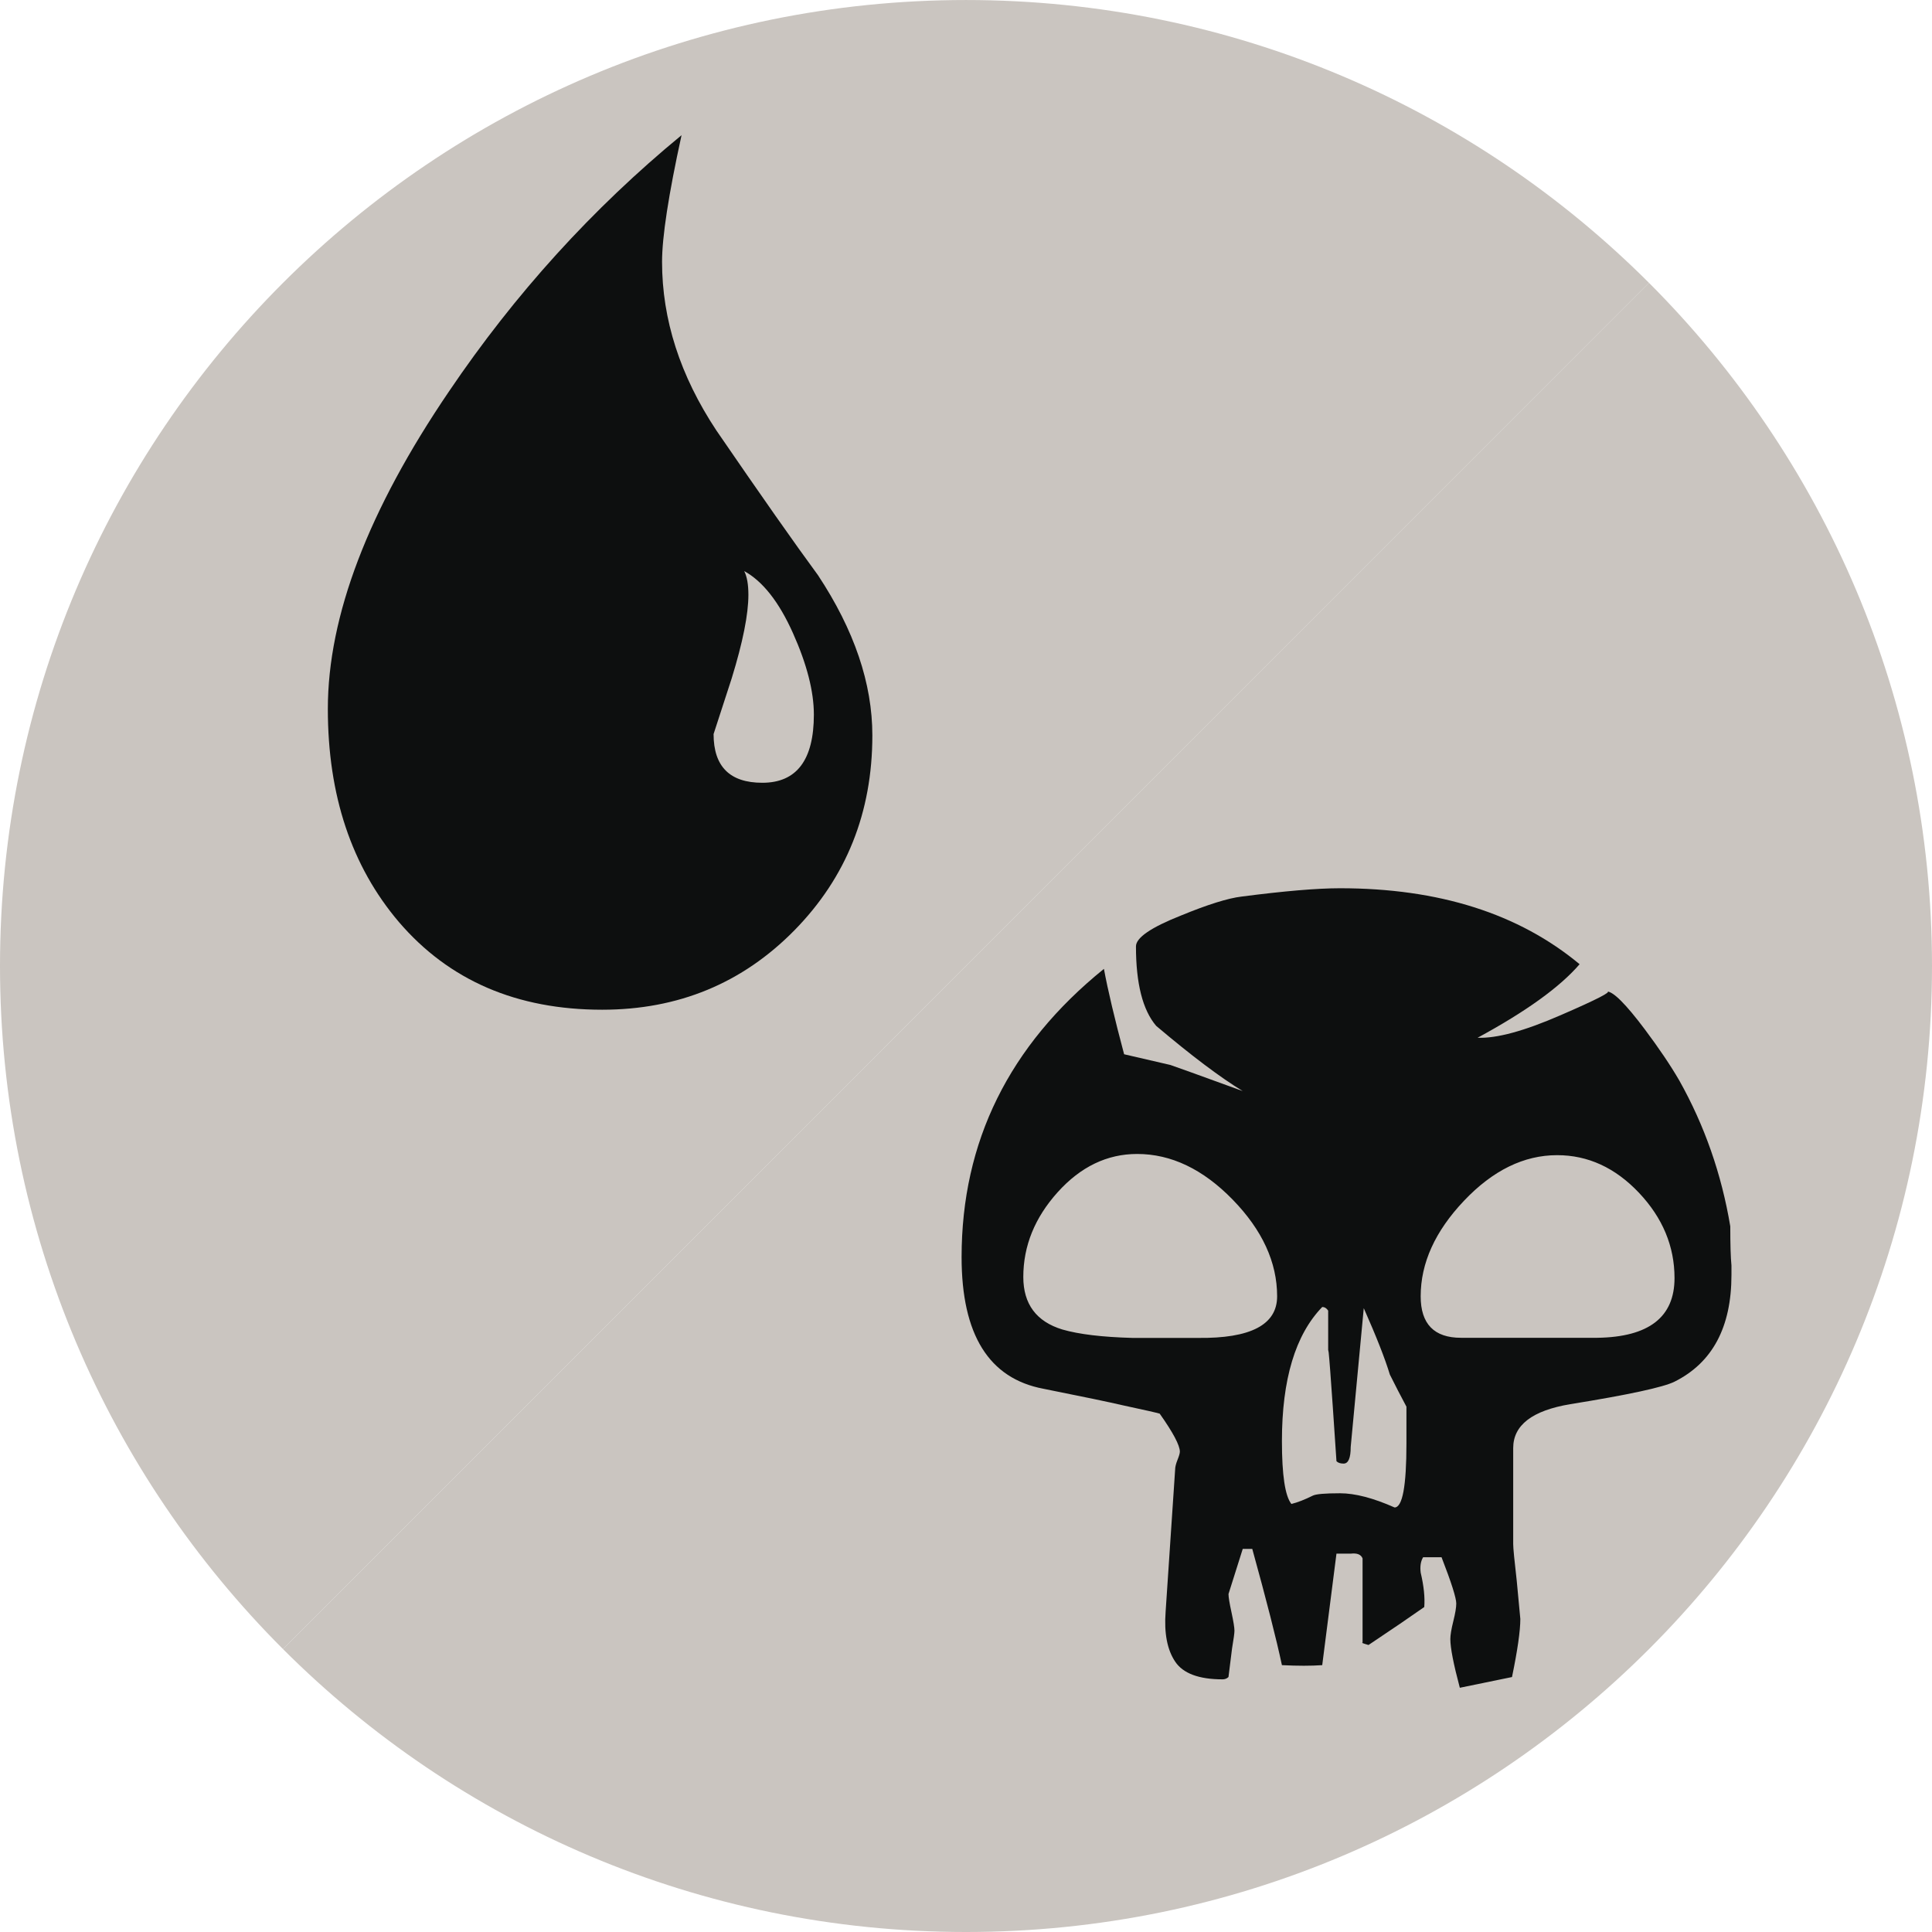 <?xml version="1.0" encoding="UTF-8" standalone="no"?>
<!-- Created with Inkscape (http://www.inkscape.org/) -->

<svg
   xmlns:dc="http://purl.org/dc/elements/1.1/"
   xmlns:cc="http://creativecommons.org/ns#"
   xmlns:rdf="http://www.w3.org/1999/02/22-rdf-syntax-ns#"
   xmlns:svg="http://www.w3.org/2000/svg"
   xmlns="http://www.w3.org/2000/svg"
   xmlns:sodipodi="http://sodipodi.sourceforge.net/DTD/sodipodi-0.dtd"
   xmlns:inkscape="http://www.inkscape.org/namespaces/inkscape"
   width="100"
   height="100"
   id="svg4776"
   version="1.1"
   inkscape:version="0.48.5 r10040"
   sodipodi:docname="mana-ub.svg">
  <defs
     id="defs4778" />
  <sodipodi:namedview
     id="base"
     pagecolor="#ffffff"
     bordercolor="#666666"
     borderopacity="1.0"
     inkscape:pageopacity="0.0"
     inkscape:pageshadow="2"
     inkscape:zoom="3.959798"
     inkscape:cx="15.231129"
     inkscape:cy="63.23211"
     inkscape:document-units="px"
     inkscape:current-layer="g4441"
     showgrid="false"
     inkscape:window-width="1920"
     inkscape:window-height="1137"
     inkscape:window-x="1912"
     inkscape:window-y="-8"
     inkscape:window-maximized="1"
     fit-margin-top="0"
     fit-margin-left="0"
     fit-margin-right="0"
     fit-margin-bottom="0"
     gridtolerance="10"
     objecttolerance="20"
     guidetolerance="10000">
    <sodipodi:guide
       position="0,0"
       orientation="0,100"
       id="guide4839" />
    <sodipodi:guide
       position="100,0"
       orientation="-100,0"
       id="guide4841" />
    <sodipodi:guide
       position="100,100"
       orientation="0,-100"
       id="guide4843" />
    <sodipodi:guide
       position="0,100"
       orientation="100,0"
       id="guide4845" />
  </sodipodi:namedview>
  <g
     inkscape:label="Layer 1"
     inkscape:groupmode="layer"
     id="layer1"
     transform="translate(-270,-119.505)">
    <g
       transform="translate(1005,14.505)"
       id="g4441">
      <path
         style="fill:#cac5c0;fill-opacity:1"
         inkscape:connector-curvature="0"
         d="m -649.651,119.637 c 9.052,9.051 14.651,21.551 14.651,35.36 0,27.616 -22.387,50.003 -50,50.003 -13.807,0 -26.305,-5.596 -35.354,-14.646"
         id="path4443" />
      <path
         style="fill:#cac5c0;fill-opacity:1"
         inkscape:connector-curvature="0"
         d="M -720.354,190.354 C -729.403,181.307 -735,168.805 -735,154.998 c 0,-27.613 22.387,-49.997 50,-49.997 13.802,0 26.301,5.594 35.349,14.637"
         id="path4445" />
    </g>
    <path
       style="fill:#0d0f0f"
       inkscape:connector-curvature="0"
       d="m 311.116,167.661 c -2.692,2.736 -6.007,4.107 -9.946,4.107 -4.422,0 -7.929,-1.513 -10.524,-4.541 -2.452,-2.885 -3.677,-6.56 -3.677,-11.027 0,-4.805 2.09,-10.284 6.271,-16.436 3.411,-5.044 7.423,-9.465 12.037,-13.262 -0.673,3.077 -1.009,5.262 -1.009,6.559 0,2.98 0.935,5.889 2.811,8.723 2.306,3.363 4.061,5.863 5.262,7.496 1.874,2.836 2.812,5.6 2.812,8.287 0,3.993 -1.347,7.354 -4.037,10.094 z m -0.072,-15.386 c -0.721,-1.611 -1.561,-2.681 -2.523,-3.211 0.145,0.289 0.216,0.697 0.216,1.228 0,1.01 -0.287,2.45 -0.864,4.323 l -0.938,2.885 c 0,1.681 0.841,2.521 2.523,2.521 1.777,0 2.668,-1.178 2.668,-3.531 -10e-4,-1.202 -0.362,-2.607 -1.082,-4.215 z"
       id="path4447" />
    <path
       style="fill:#0d0f0f"
       inkscape:connector-curvature="0"
       d="m 359.62,185.495 c 0,2.701 -0.982,4.544 -2.947,5.525 -0.574,0.287 -2.374,0.678 -5.404,1.166 -1.963,0.33 -2.946,1.086 -2.946,2.271 v 4.973 c 0,0.209 0.063,0.842 0.184,1.905 l 0.185,1.966 c 0,0.613 -0.144,1.617 -0.431,3.008 -0.777,0.163 -1.678,0.348 -2.701,0.555 -0.328,-1.23 -0.491,-2.069 -0.491,-2.52 0,-0.203 0.05,-0.512 0.153,-0.921 0.102,-0.407 0.154,-0.716 0.154,-0.922 0,-0.284 -0.253,-1.083 -0.762,-2.394 h -0.953 c -0.126,0.205 -0.167,0.472 -0.127,0.797 0.164,0.697 0.225,1.289 0.185,1.781 -0.697,0.491 -1.657,1.146 -2.885,1.965 -0.289,-0.082 -0.389,-0.123 -0.308,-0.123 v -4.359 c -0.081,-0.203 -0.285,-0.285 -0.614,-0.246 h -0.737 l -0.737,5.771 c -0.573,0.041 -1.268,0.041 -2.086,0 -0.287,-1.351 -0.799,-3.354 -1.535,-6.017 h -0.493 c -0.45,1.433 -0.695,2.211 -0.737,2.334 0,0.163 0.052,0.479 0.155,0.951 0.101,0.472 0.153,0.787 0.153,0.951 0,0.122 -0.042,0.43 -0.125,0.921 l -0.184,1.475 c -0.083,0.079 -0.183,0.12 -0.306,0.12 -1.228,0 -2.048,-0.307 -2.455,-0.919 -0.412,-0.615 -0.576,-1.475 -0.493,-2.58 l 0.493,-7.365 c 0,-0.123 0.039,-0.287 0.121,-0.492 0.082,-0.203 0.123,-0.348 0.123,-0.428 0,-0.328 -0.348,-0.984 -1.043,-1.968 -0.123,-0.04 -0.757,-0.185 -1.904,-0.431 -0.695,-0.162 -2.067,-0.449 -4.112,-0.857 -2.825,-0.531 -4.238,-2.803 -4.238,-6.814 0,-5.978 2.457,-10.949 7.367,-14.92 0.204,1.106 0.554,2.578 1.045,4.42 0.368,0.084 1.167,0.269 2.394,0.554 0.247,0.081 1.494,0.532 3.745,1.351 -1.145,-0.695 -2.64,-1.818 -4.48,-3.375 -0.697,-0.818 -1.046,-2.19 -1.046,-4.113 0,-0.452 0.778,-0.982 2.335,-1.6 1.391,-0.572 2.434,-0.896 3.131,-0.979 2.209,-0.286 3.908,-0.431 5.096,-0.431 5.115,0 9.25,1.311 12.401,3.932 -1.022,1.188 -2.783,2.453 -5.279,3.806 0.982,0.041 2.415,-0.347 4.298,-1.168 1.882,-0.815 2.68,-1.228 2.394,-1.228 0.327,0 0.983,0.656 1.965,1.965 0.735,0.982 1.329,1.863 1.78,2.64 1.31,2.333 2.19,4.853 2.641,7.552 0,0.942 0.02,1.617 0.061,2.025 l 0,0.49 0,0 z m -23.516,1.108 c 0,-1.761 -0.767,-3.429 -2.301,-5.006 -1.536,-1.576 -3.185,-2.363 -4.944,-2.363 -1.555,0 -2.925,0.66 -4.113,1.978 -1.187,1.319 -1.78,2.782 -1.78,4.39 0,1.4 0.675,2.309 2.026,2.719 0.86,0.248 2.066,0.392 3.621,0.434 h 3.377 c 2.743,0.035 4.114,-0.682 4.114,-2.152 z m 6.693,7.612 v -1.901 c -0.286,-0.533 -0.573,-1.088 -0.858,-1.66 -0.246,-0.817 -0.697,-1.963 -1.351,-3.439 l -0.676,7.184 c 0,0.576 -0.122,0.861 -0.369,0.861 -0.163,0 -0.287,-0.04 -0.368,-0.123 -0.287,-4.338 -0.429,-6.222 -0.429,-5.646 v -2.148 c -0.083,-0.126 -0.185,-0.188 -0.308,-0.188 -1.391,1.437 -2.086,3.748 -2.086,6.938 0,1.761 0.163,2.845 0.49,3.257 0.329,-0.082 0.695,-0.226 1.107,-0.431 0.163,-0.083 0.633,-0.123 1.411,-0.123 0.775,0 1.72,0.245 2.823,0.735 0.41,-0.003 0.614,-1.105 0.614,-3.316 z m 13.876,-8.556 c 0,-1.646 -0.614,-3.119 -1.842,-4.418 -1.228,-1.297 -2.64,-1.945 -4.234,-1.945 -1.72,0 -3.328,0.787 -4.821,2.361 -1.495,1.576 -2.242,3.224 -2.242,4.945 0,1.432 0.697,2.147 2.088,2.147 h 7.059 c 2.662,-0.04 3.992,-1.068 3.992,-3.09 z"
       id="path4449" />
  </g>
</svg>
